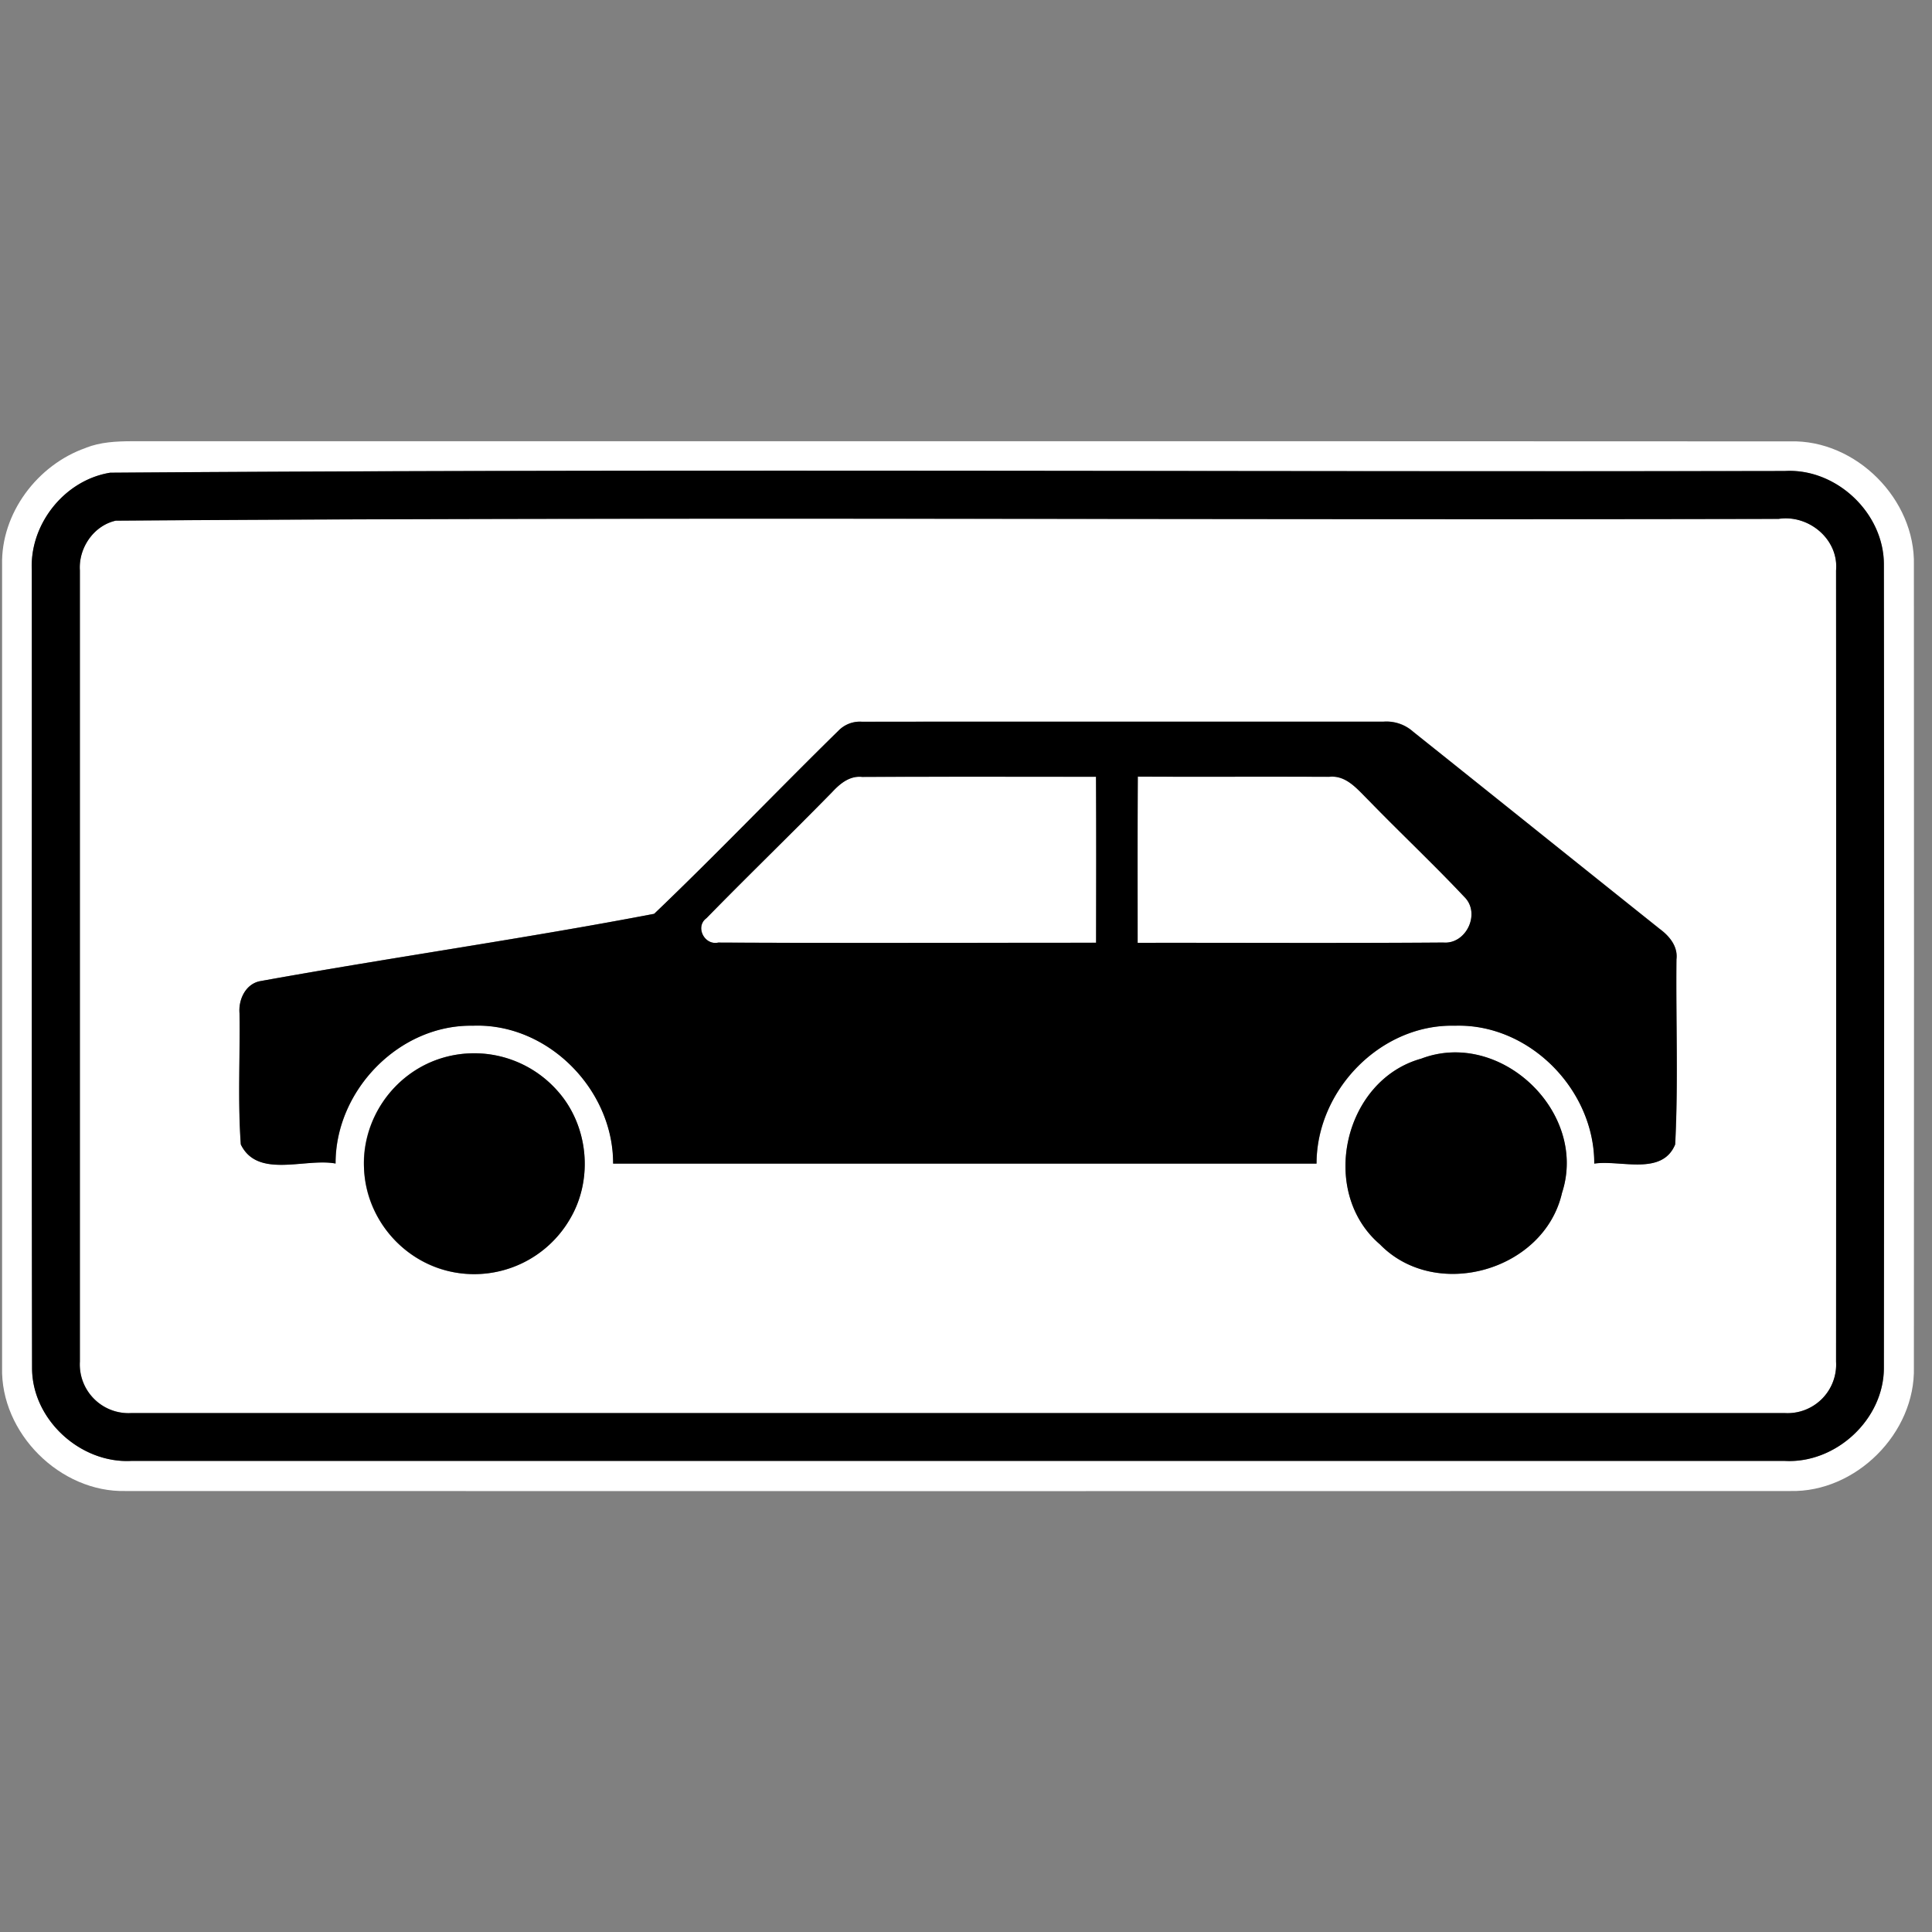 <svg xmlns="http://www.w3.org/2000/svg" width="24" height="24">
    <rect width="100%" height="100%" fill="#808080" stroke="none"/>
    <path fill="#fff" d="M1.066 5.563c.182-.072.378-.081.571-.082 6.867.002 13.735-.002 20.601.002.818-.023 1.558.721 1.537 1.538.002 3.321.002 6.642 0 9.963.021.817-.72 1.558-1.537 1.538-6.891.002-13.784.002-20.675 0-.816.021-1.56-.721-1.537-1.538V7.02c-.016-.644.44-1.247 1.04-1.456zm.304.309c-.567.092-1.004.641-.974 1.214.002 3.3-.003 6.601.003 9.902-.004.641.596 1.194 1.233 1.16H22.17c.638.035 1.235-.518 1.233-1.16.004-3.326.004-6.652 0-9.977 0-.64-.593-1.197-1.232-1.16-6.934.014-13.87-.029-20.8.021z"/>
    <path fill="#fff" d="M1.443 6.467c6.881-.049 13.768-.006 20.653-.022.374-.056.747.254.713.64.002 3.277.002 6.552 0 9.829a.604.604 0 0 1-.638.639H1.632a.606.606 0 0 1-.639-.639V7.085c-.019-.279.173-.56.451-.619zm8.963 2.62c-.765.75-1.505 1.525-2.278 2.264-1.627.311-3.272.543-4.903.838-.176.039-.263.231-.248.399.008.542-.023 1.088.016 1.628.209.429.8.166 1.177.237-.003-.908.79-1.729 1.706-1.712.928-.037 1.745.791 1.742 1.713h8.738c0-.913.798-1.737 1.72-1.713.924-.029 1.733.796 1.73 1.713.327-.049.842.156 1.005-.238.039-.764.008-1.533.016-2.299.019-.162-.088-.289-.209-.379-1.021-.815-2.041-1.634-3.062-2.449a.491.491 0 0 0-.368-.125c-2.159.001-4.318-.002-6.478.001a.373.373 0 0 0-.302.121zm-4.949 4.067c-.573.183-.98.776-.934 1.377.022.62.518 1.179 1.129 1.276a1.376 1.376 0 0 0 1.43-.667 1.378 1.378 0 0 0-.155-1.587 1.38 1.38 0 0 0-1.47-.399zm12.198-.003c-.967.268-1.275 1.654-.513 2.307.694.712 2.042.329 2.262-.64.327-1.001-.766-2.04-1.749-1.667z"/>
    <path fill="#fff" d="M10.336 9.841c.098-.106.219-.207.374-.19.968-.004 1.936-.001 2.905-.002.004.687.002 1.375.001 2.062-1.564-.001-3.129.006-4.694-.002-.172.039-.29-.198-.146-.303.514-.527 1.045-1.04 1.56-1.565zM14.134 9.649c.792.003 1.585-.002 2.377.002.217-.024.356.161.494.295.391.403.802.788 1.186 1.197.207.202.025.592-.262.567-1.265.01-2.531.002-3.796.004-.001-.688-.002-1.375.002-2.063z"/>
    <path d="M1.37 5.872c6.931-.05 13.867-.008 20.8-.021.639-.038 1.232.52 1.232 1.16.004 3.326.004 6.652 0 9.977.003.642-.595 1.196-1.233 1.16H1.631c-.637.033-1.237-.519-1.233-1.16-.006-3.301-.001-6.602-.003-9.902-.03-.573.406-1.123.974-1.214zm.073.595c-.278.059-.469.34-.451.619v9.829a.605.605 0 0 0 .639.639H22.17a.604.604 0 0 0 .638-.639c.002-3.277.002-6.552 0-9.829.034-.387-.34-.696-.713-.64-6.884.016-13.771-.027-20.653.022z"/>
    <path d="M10.406 9.087a.37.37 0 0 1 .302-.121c2.16-.002 4.319 0 6.478-.001a.5.5 0 0 1 .368.125c1.021.815 2.041 1.634 3.062 2.449.121.089.229.217.209.379-.008.765.024 1.534-.016 2.299-.163.394-.679.189-1.005.238.003-.917-.806-1.742-1.73-1.713-.922-.024-1.72.8-1.72 1.713H7.616c.003-.922-.814-1.749-1.742-1.713-.916-.016-1.709.804-1.706 1.712-.376-.071-.968.193-1.177-.237-.039-.541-.008-1.086-.016-1.628-.015-.168.072-.36.248-.399 1.631-.295 3.277-.527 4.903-.838.773-.739 1.514-1.514 2.278-2.264zm-.07.754c-.515.526-1.046 1.039-1.56 1.565-.145.105-.026.341.146.303 1.564.008 3.129.002 4.694.002.001-.687.003-1.375-.001-2.062-.968.001-1.937-.002-2.905.002-.155-.017-.276.084-.374.19zm3.798-.192c-.004.688-.002 1.375-.002 2.063 1.265-.002 2.531.006 3.796-.004.287.025.469-.365.262-.567-.385-.409-.795-.794-1.186-1.197-.137-.134-.278-.319-.494-.295-.792-.003-1.585.002-2.377-.002z"/>
    <path d="M5.457 13.154a1.38 1.38 0 0 1 1.47.399c.382.425.447 1.096.155 1.587a1.376 1.376 0 0 1-1.43.667 1.378 1.378 0 0 1-1.129-1.276 1.378 1.378 0 0 1 .934-1.377zM17.655 13.151c.983-.374 2.076.665 1.749 1.667-.22.968-1.568 1.352-2.262.64-.763-.652-.454-2.038.513-2.307z"/>
</svg>
